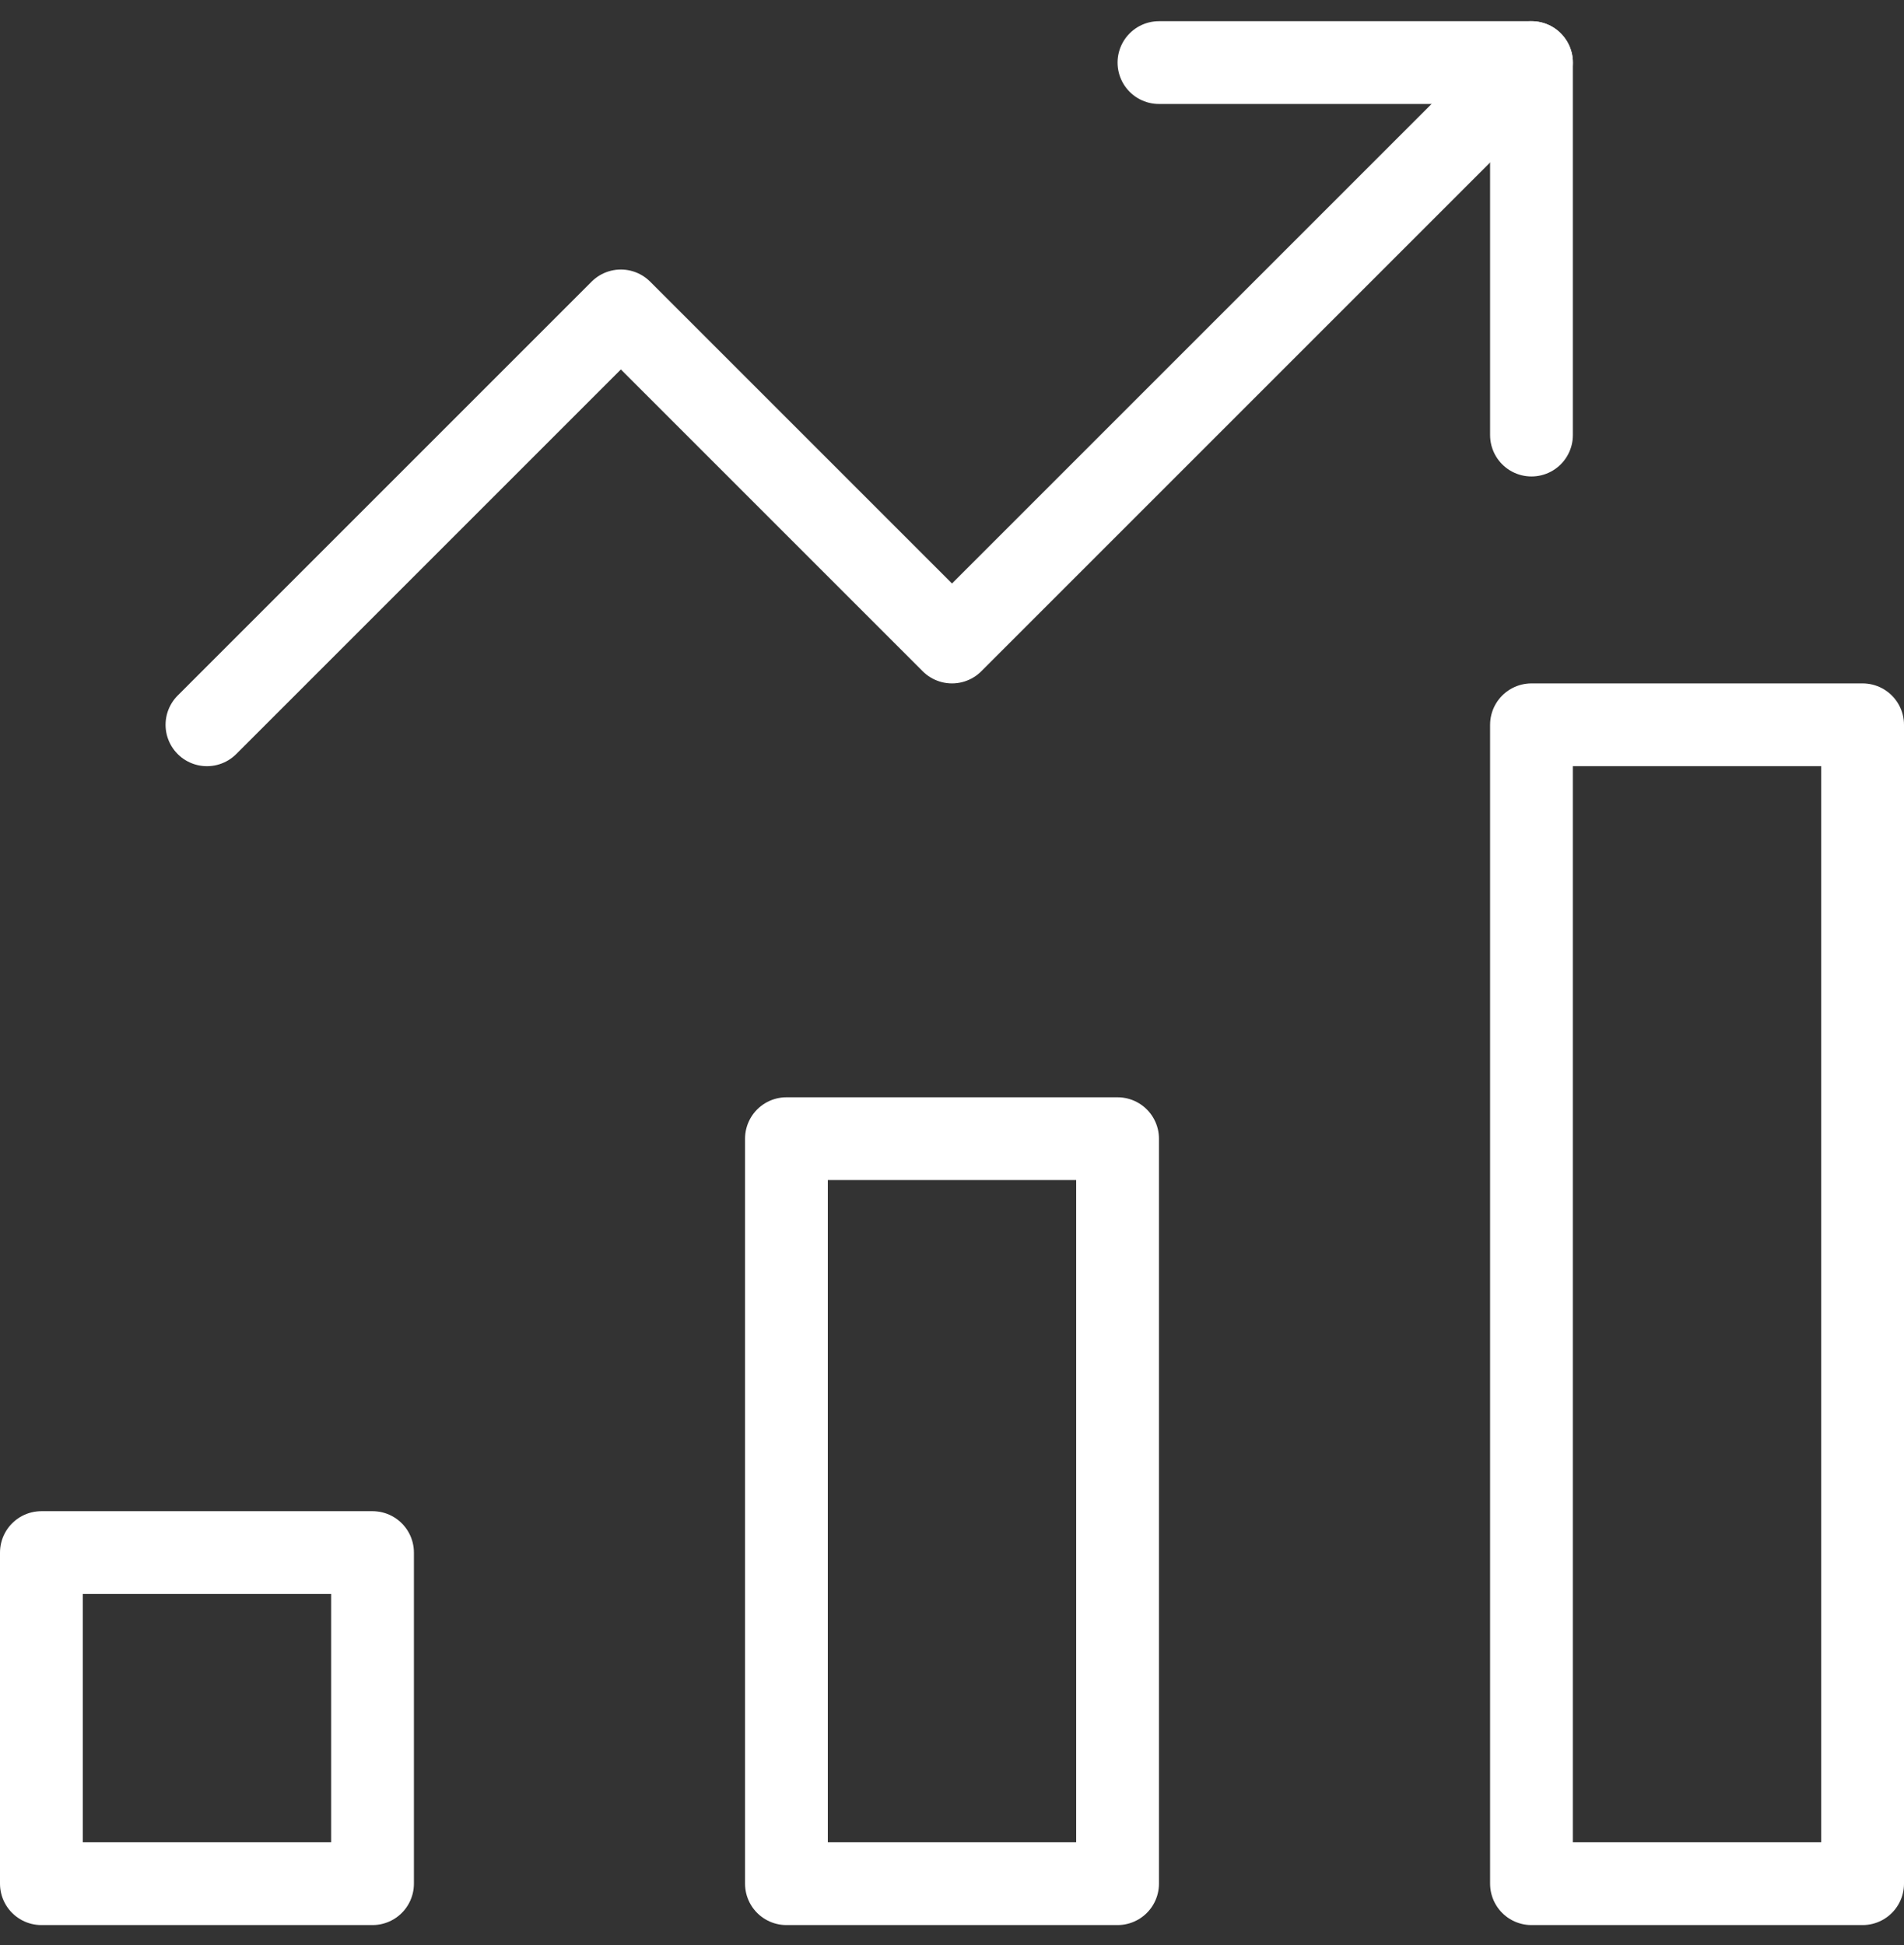<svg width="46" height="47" viewBox="0 0 46 47" fill="none" xmlns="http://www.w3.org/2000/svg">
<rect x="0" y="0" width="46" height="47" fill="#333333" stroke="none"/>
<path d="M27 27.512H19V45.512H27V27.512Z" stroke="white" stroke-width="2" stroke-miterlimit="10" stroke-linecap="round" stroke-linejoin="round"/>
<path d="M9 37.512H1V45.512H9V37.512Z" stroke="white" stroke-width="2" stroke-miterlimit="10" stroke-linecap="round" stroke-linejoin="round"/>
<path d="M45 17.512H37V45.512H45V17.512Z" stroke="white" stroke-width="2" stroke-miterlimit="10" stroke-linecap="round" stroke-linejoin="round"/>
<path d="M5 17.512L15 7.512L23 15.512L37 1.512" stroke="white" stroke-width="2" stroke-miterlimit="10" stroke-linecap="round" stroke-linejoin="round"/>
<path d="M28 1.512H37V10.512" stroke="white" stroke-width="2" stroke-miterlimit="10" stroke-linecap="round" stroke-linejoin="round"/>
</svg>
